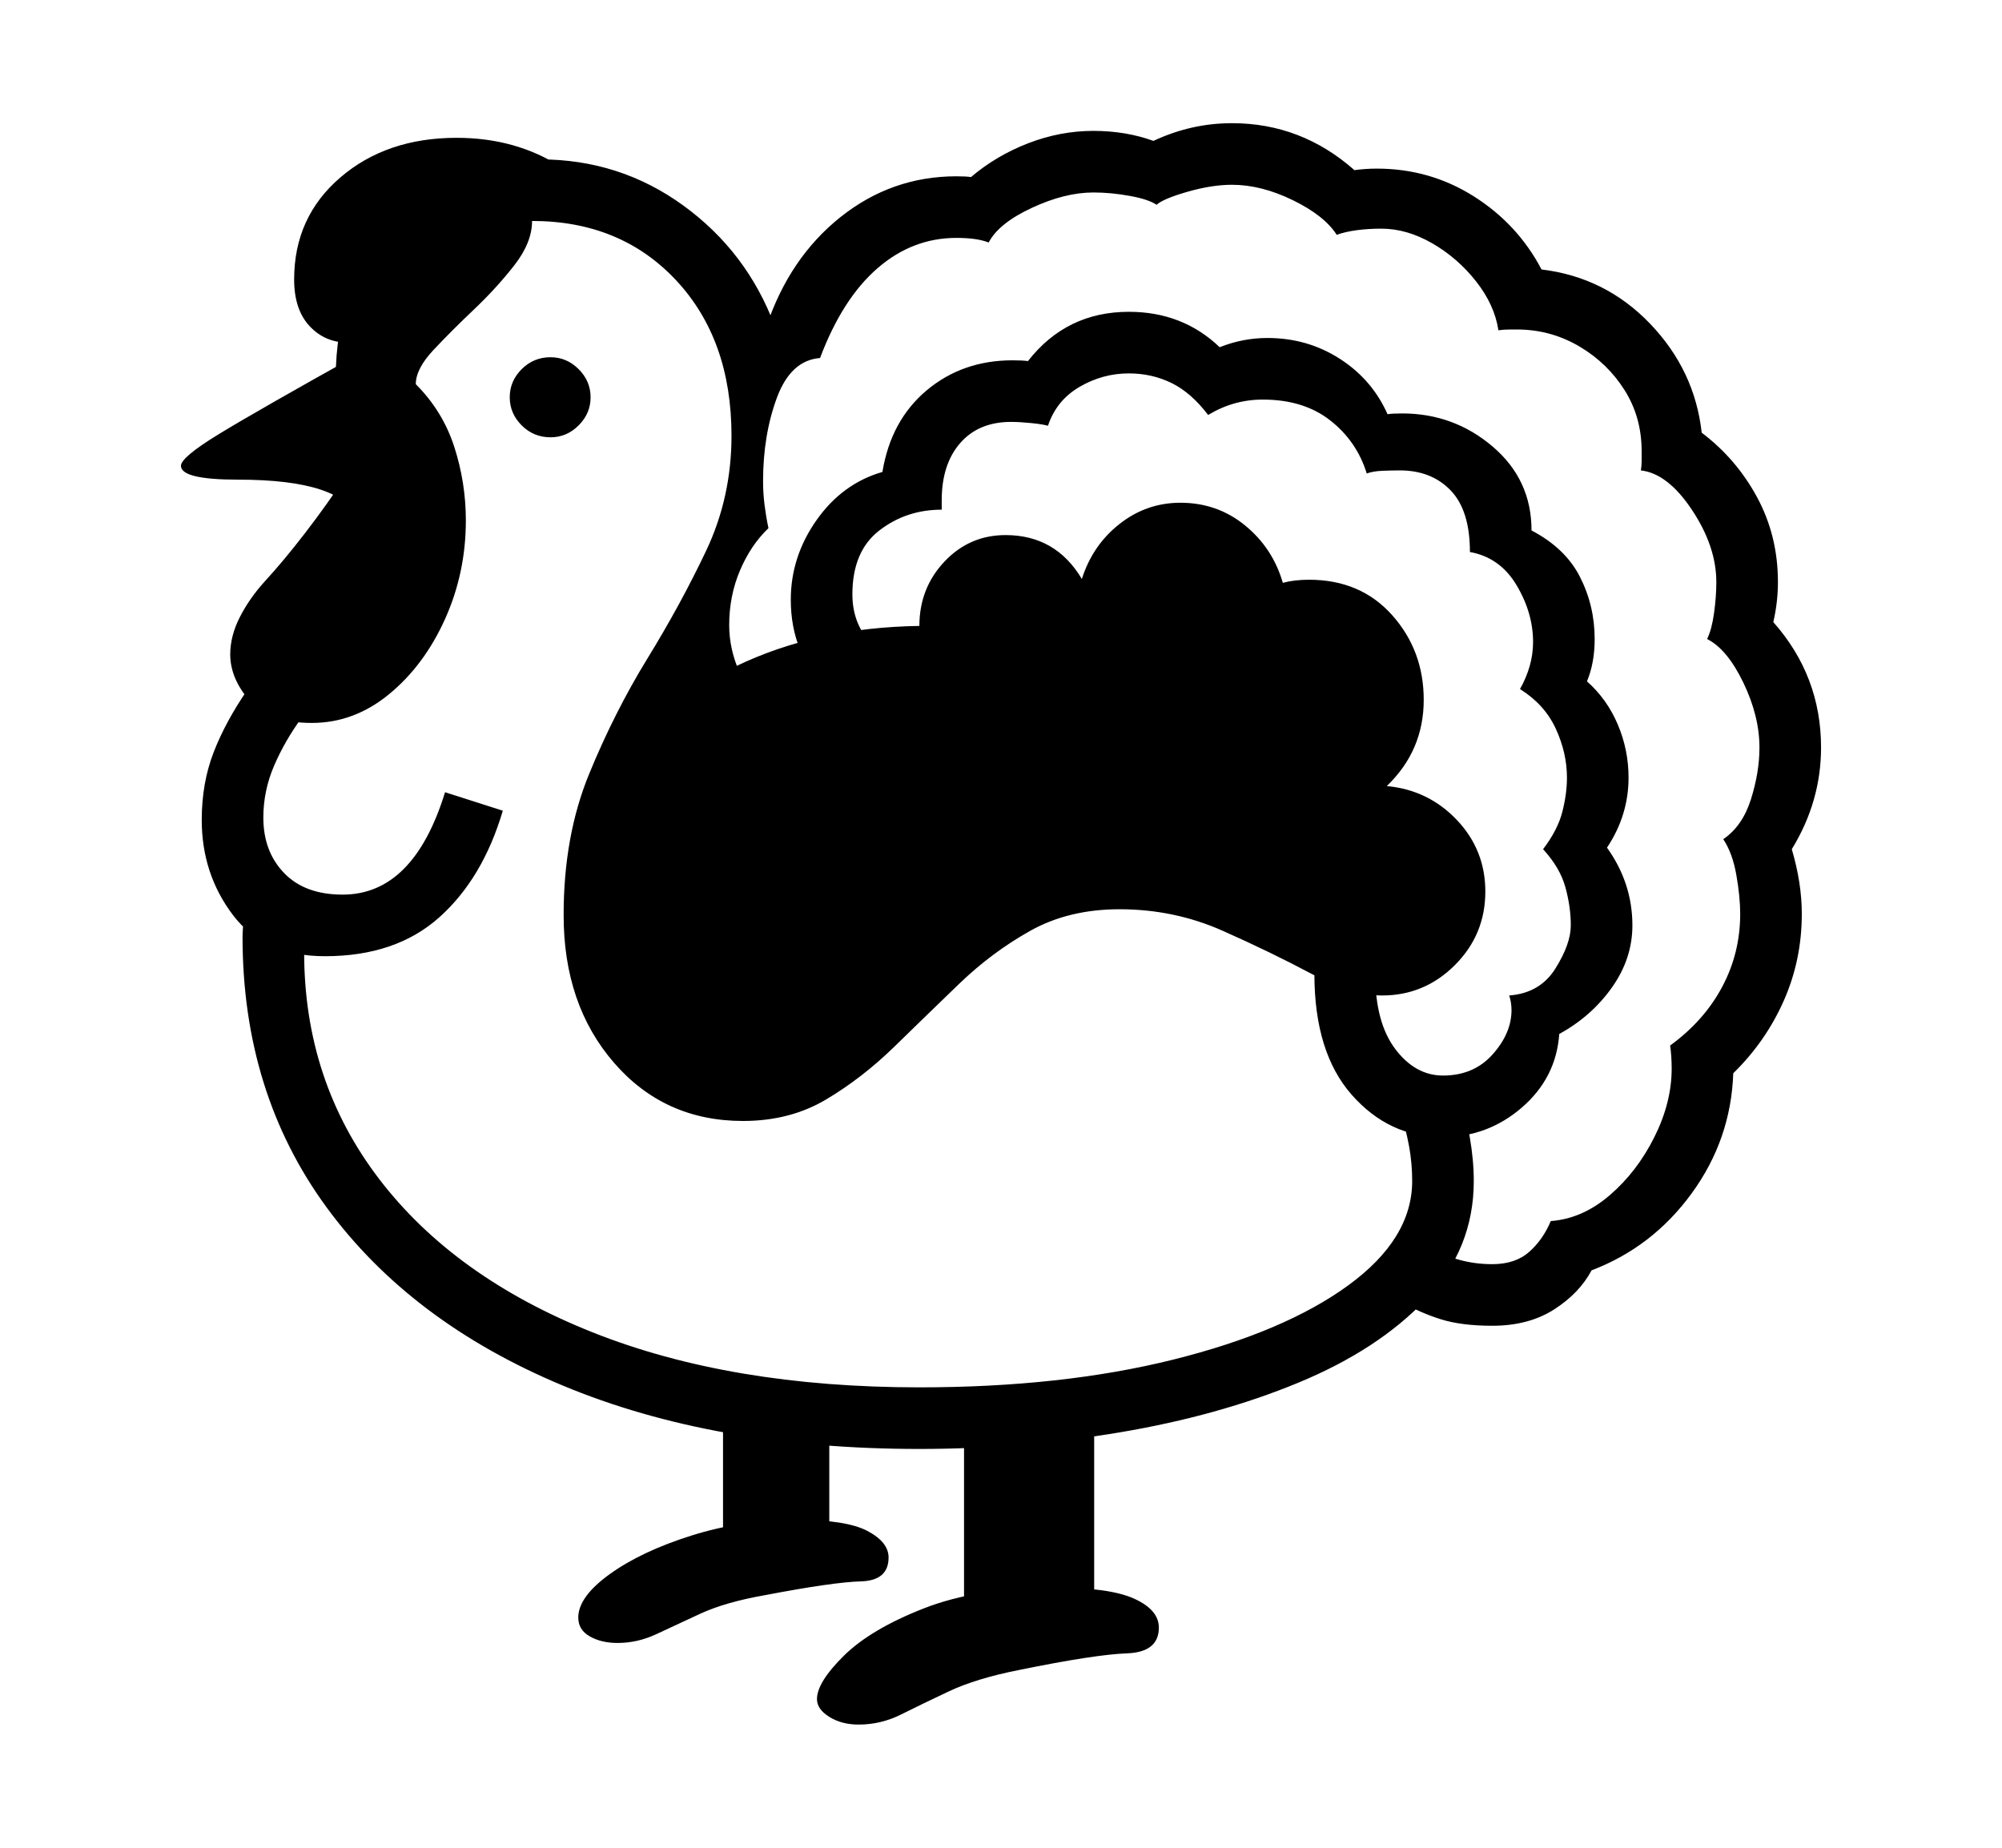 <svg xmlns="http://www.w3.org/2000/svg"
    viewBox="0 0 2600 2400">
  <!--
Copyright 2013 Google LLC
Noto is a trademark of Google Inc.
This Font Software is licensed under the SIL Open Font License, Version 1.1. This Font Software is distributed on an "AS IS" BASIS, WITHOUT WARRANTIES OR CONDITIONS OF ANY KIND, either express or implied. See the SIL Open Font License for the specific language, permissions and limitations governing your use of this Font Software.
http://scripts.sil.org/OFL
  -->
<path d="M1938 1722L1938 1722Q1898 1722 1871 1713.5 1844 1705 1820 1691L1820 1691 1857 1620Q1894 1642 1938 1642L1938 1642Q1968 1642 1986 1626 2004 1610 2014 1586L2014 1586Q2055 1583 2090.5 1552.5 2126 1522 2148.5 1477 2171 1432 2171 1388L2171 1388Q2171 1380 2170.5 1372.5 2170 1365 2169 1358L2169 1358Q2213 1326 2236.5 1282 2260 1238 2260 1187L2260 1187Q2260 1165 2255 1136.5 2250 1108 2238 1090L2238 1090Q2263 1073 2274 1038 2285 1003 2285 971L2285 971Q2285 930 2264 886.5 2243 843 2217 830L2217 830Q2223 818 2226 796.5 2229 775 2229 756L2229 756Q2229 710 2197.5 662.5 2166 615 2131 611L2131 611Q2132 605 2132 598.5 2132 592 2132 586L2132 586Q2132 542 2110 507 2088 472 2052 450.5 2016 429 1974 428L1974 428Q1967 428 1960 428 1953 428 1946 429L1946 429Q1941 396 1917 365.5 1893 335 1860 316 1827 297 1794 297L1794 297Q1777 297 1762 299 1747 301 1736 305L1736 305Q1720 280 1679 260 1638 240 1600 240L1600 240Q1574 240 1542.5 249 1511 258 1502 266L1502 266Q1492 259 1467.5 254.5 1443 250 1420 250L1420 250Q1383 250 1340 270 1297 290 1284 315L1284 315Q1269 309 1242 309L1242 309Q1185 309 1139.5 348.5 1094 388 1065 465L1065 465 995 425Q1025 335 1091.5 282 1158 229 1242 229L1242 229Q1255 229 1261 230L1261 230Q1294 202 1335.5 186 1377 170 1420 170L1420 170Q1462 170 1498 183L1498 183Q1547 160 1600 160L1600 160Q1690 160 1759 221L1759 221Q1766 220 1773.5 219.5 1781 219 1788 219L1788 219Q1857 219 1914 255 1971 291 2002 350L2002 350Q2085 360 2143 420.5 2201 481 2210 562L2210 562Q2255 596 2282 646 2309 696 2309 756L2309 756Q2309 782 2303 808L2303 808Q2365 878 2365 971L2365 971Q2365 1041 2327 1103L2327 1103Q2340 1147 2340 1187L2340 1187Q2340 1247 2316.5 1300 2293 1353 2251 1394L2251 1394Q2248 1480 2197 1550 2146 1620 2067 1650L2067 1650Q2051 1680 2018 1701 1985 1722 1938 1722ZM802 2134L802 2134Q781 2134 766 2125.5 751 2117 751 2101L751 2101Q751 2074 792 2044.5 833 2015 898 1994.5 963 1974 1034 1974L1034 1974Q1099 1974 1126.5 1988.5 1154 2003 1154 2023L1154 2023Q1154 2053 1118 2054 1082 2055 993 2072L993 2072Q942 2081 909.5 2096 877 2111 852.5 2122.5 828 2134 802 2134ZM1077 1993L939 1993 939 1821 1077 1821 1077 1993ZM1115 2240L1115 2240Q1093 2240 1077 2230 1061 2220 1061 2207L1061 2207Q1061 2185 1096 2150.5 1131 2116 1200 2089 1269 2062 1370 2062L1370 2062Q1441 2062 1473 2076.5 1505 2091 1505 2114L1505 2114Q1505 2146 1463.5 2147.5 1422 2149 1324 2169L1324 2169Q1268 2180 1232 2197 1196 2214 1170 2227 1144 2240 1115 2240ZM1421 2077L1252 2080 1252 1829 1421 1829 1421 2077ZM422 1242L422 1242Q343 1242 302.5 1188.5 262 1135 262 1065L262 1065Q262 1017 277.5 977 293 937 322 895L322 895 392 932Q370 962 356 994.5 342 1027 342 1062L342 1062Q342 1106 369 1134 396 1162 445 1162L445 1162Q537 1162 578 1029L578 1029 653 1053Q627 1141 570.5 1191.5 514 1242 422 1242ZM1194 1882L1194 1882Q928 1882 730.5 1799.5 533 1717 424 1568 315 1419 315 1217L315 1217Q315 1213 315.5 1205 316 1197 319 1167L319 1167 398 1186Q396 1213 395.5 1223.5 395 1234 395 1237L395 1237Q395 1404 492.5 1531.5 590 1659 769.5 1730.5 949 1802 1194 1802L1194 1802Q1379 1802 1523.5 1766 1668 1730 1751 1669.5 1834 1609 1834 1534L1834 1534Q1834 1511 1830 1489 1826 1467 1817 1437L1817 1437 1893 1413Q1914 1480 1914 1534L1914 1534Q1914 1622 1852 1687.5 1790 1753 1686 1796 1582 1839 1454 1860.5 1326 1882 1194 1882ZM473 456L465 675Q446 623 309 623L309 623Q235 623 235 605L235 605Q235 594 284 564 333 534 473 456L473 456ZM993 926L732 1188Q732 1086 765 1005.5 798 925 841 855 884 785 917 715.5 950 646 950 566L950 566Q950 441 878 364 806 287 691 287L691 287Q691 315 668 344.5 645 374 615.5 402 586 430 563 454.5 540 479 540 499L540 499Q575 534 590 580.5 605 627 605 676L605 676Q605 744 578 804 551 864 505.5 901.5 460 939 405 939L405 939Q349 939 324 910 299 881 299 850L299 850Q299 826 311.5 801.5 324 777 344 755L344 755Q368 729 396.5 692 425 655 452 614L452 614Q445 582 440.5 550.5 436 519 436 491L436 491Q436 370 510.5 288.5 585 207 701 207L701 207Q805 207 887.5 267 970 327 1006 423L1006 423 1065 465Q1027 468 1009 516.5 991 565 991 625L991 625Q991 641 993 656.5 995 672 998 686L998 686Q975 708 961 741 947 774 947 812L947 812Q947 843 960.5 873.5 974 904 993 926L993 926ZM715 568L715 568Q693 568 677.5 552.5 662 537 662 516L662 516Q662 495 677.5 479.5 693 464 715 464L715 464Q736 464 751.5 479.5 767 495 767 516L767 516Q767 537 751.5 552.5 736 568 715 568ZM452 445L452 445Q422 445 402 423.5 382 402 382 363L382 363Q382 282 442 230.5 502 179 593 179L593 179Q670 179 729 217L729 217Q693 217 654 251.5 615 286 578 331 541 376 508.5 410.5 476 445 452 445ZM965 1456L965 1456Q863 1456 797.5 1380.5 732 1305 732 1189L732 1189Q732 1085 791.5 1000.5 851 916 955.5 865.5 1060 815 1194 813L1194 813Q1194 764 1226.5 729.5 1259 695 1306 695L1306 695Q1371 695 1405 752L1405 752Q1419 708 1454 680.5 1489 653 1533 653L1533 653Q1581 653 1617 682.5 1653 712 1666 757L1666 757Q1681 753 1700 753L1700 753Q1767 753 1808 799 1849 845 1849 909L1849 909Q1849 975 1801 1021L1801 1021Q1855 1026 1892 1065 1929 1104 1929 1158L1929 1158Q1929 1214 1889.5 1253.5 1850 1293 1795 1293L1795 1293Q1756 1293 1703.5 1265 1651 1237 1588 1209 1525 1181 1454 1181L1454 1181Q1388 1181 1338 1209 1288 1237 1245.5 1278 1203 1319 1161.5 1359.5 1120 1400 1073 1428 1026 1456 965 1456ZM1873 1477L1873 1477Q1804 1477 1755.5 1422 1707 1367 1707 1265L1707 1265 1786 1265Q1786 1328 1812 1362.5 1838 1397 1874 1397L1874 1397Q1914 1397 1938.5 1369.5 1963 1342 1963 1312L1963 1312Q1963 1302 1960 1293L1960 1293Q2000 1290 2020 1258 2040 1226 2040 1202L2040 1202Q2040 1178 2033 1152.5 2026 1127 2004 1103L2004 1103Q2023 1078 2029 1054.5 2035 1031 2035 1010L2035 1010Q2035 978 2020.5 946.5 2006 915 1974 895L1974 895Q1982 881 1986.5 865.5 1991 850 1991 834L1991 834Q1991 796 1969.5 760 1948 724 1909 717L1909 717Q1909 663 1884 637 1859 611 1818 611L1818 611Q1808 611 1795.5 611.5 1783 612 1775 615L1775 615Q1762 573 1727.5 546 1693 519 1640 519L1640 519Q1602 519 1569 539L1569 539Q1547 510 1521.5 497.5 1496 485 1466 485L1466 485Q1432 485 1402 502.5 1372 520 1361 553L1361 553Q1354 551 1339 549.5 1324 548 1313 548L1313 548Q1271 548 1247 575.5 1223 603 1223 650L1223 650Q1223 653 1223 656 1223 659 1223 662L1223 662Q1177 662 1142 689 1107 716 1107 772L1107 772Q1107 813 1135.5 840 1164 867 1205 867L1205 867 1195 947Q1125 947 1076 898.5 1027 850 1027 779L1027 779Q1027 723 1060.5 675.5 1094 628 1146 613L1146 613Q1157 546 1203.5 507 1250 468 1315 468L1315 468Q1328 468 1335 469L1335 469Q1385 405 1466 405L1466 405Q1536 405 1584 451L1584 451Q1614 439 1646 439L1646 439Q1698 439 1740 466 1782 493 1802 538L1802 538Q1808 537 1821 537L1821 537Q1888 537 1938.5 580 1989 623 1989 689L1989 689Q2033 712 2052 749.5 2071 787 2071 830L2071 830Q2071 861 2061 885L2061 885Q2087 908 2101 941 2115 974 2115 1010L2115 1010Q2115 1059 2087 1101L2087 1101Q2120 1147 2120 1202L2120 1202Q2120 1245 2093.5 1282.5 2067 1320 2025 1343L2025 1343Q2021 1400 1976.5 1438.5 1932 1477 1873 1477Z"/>
</svg>
